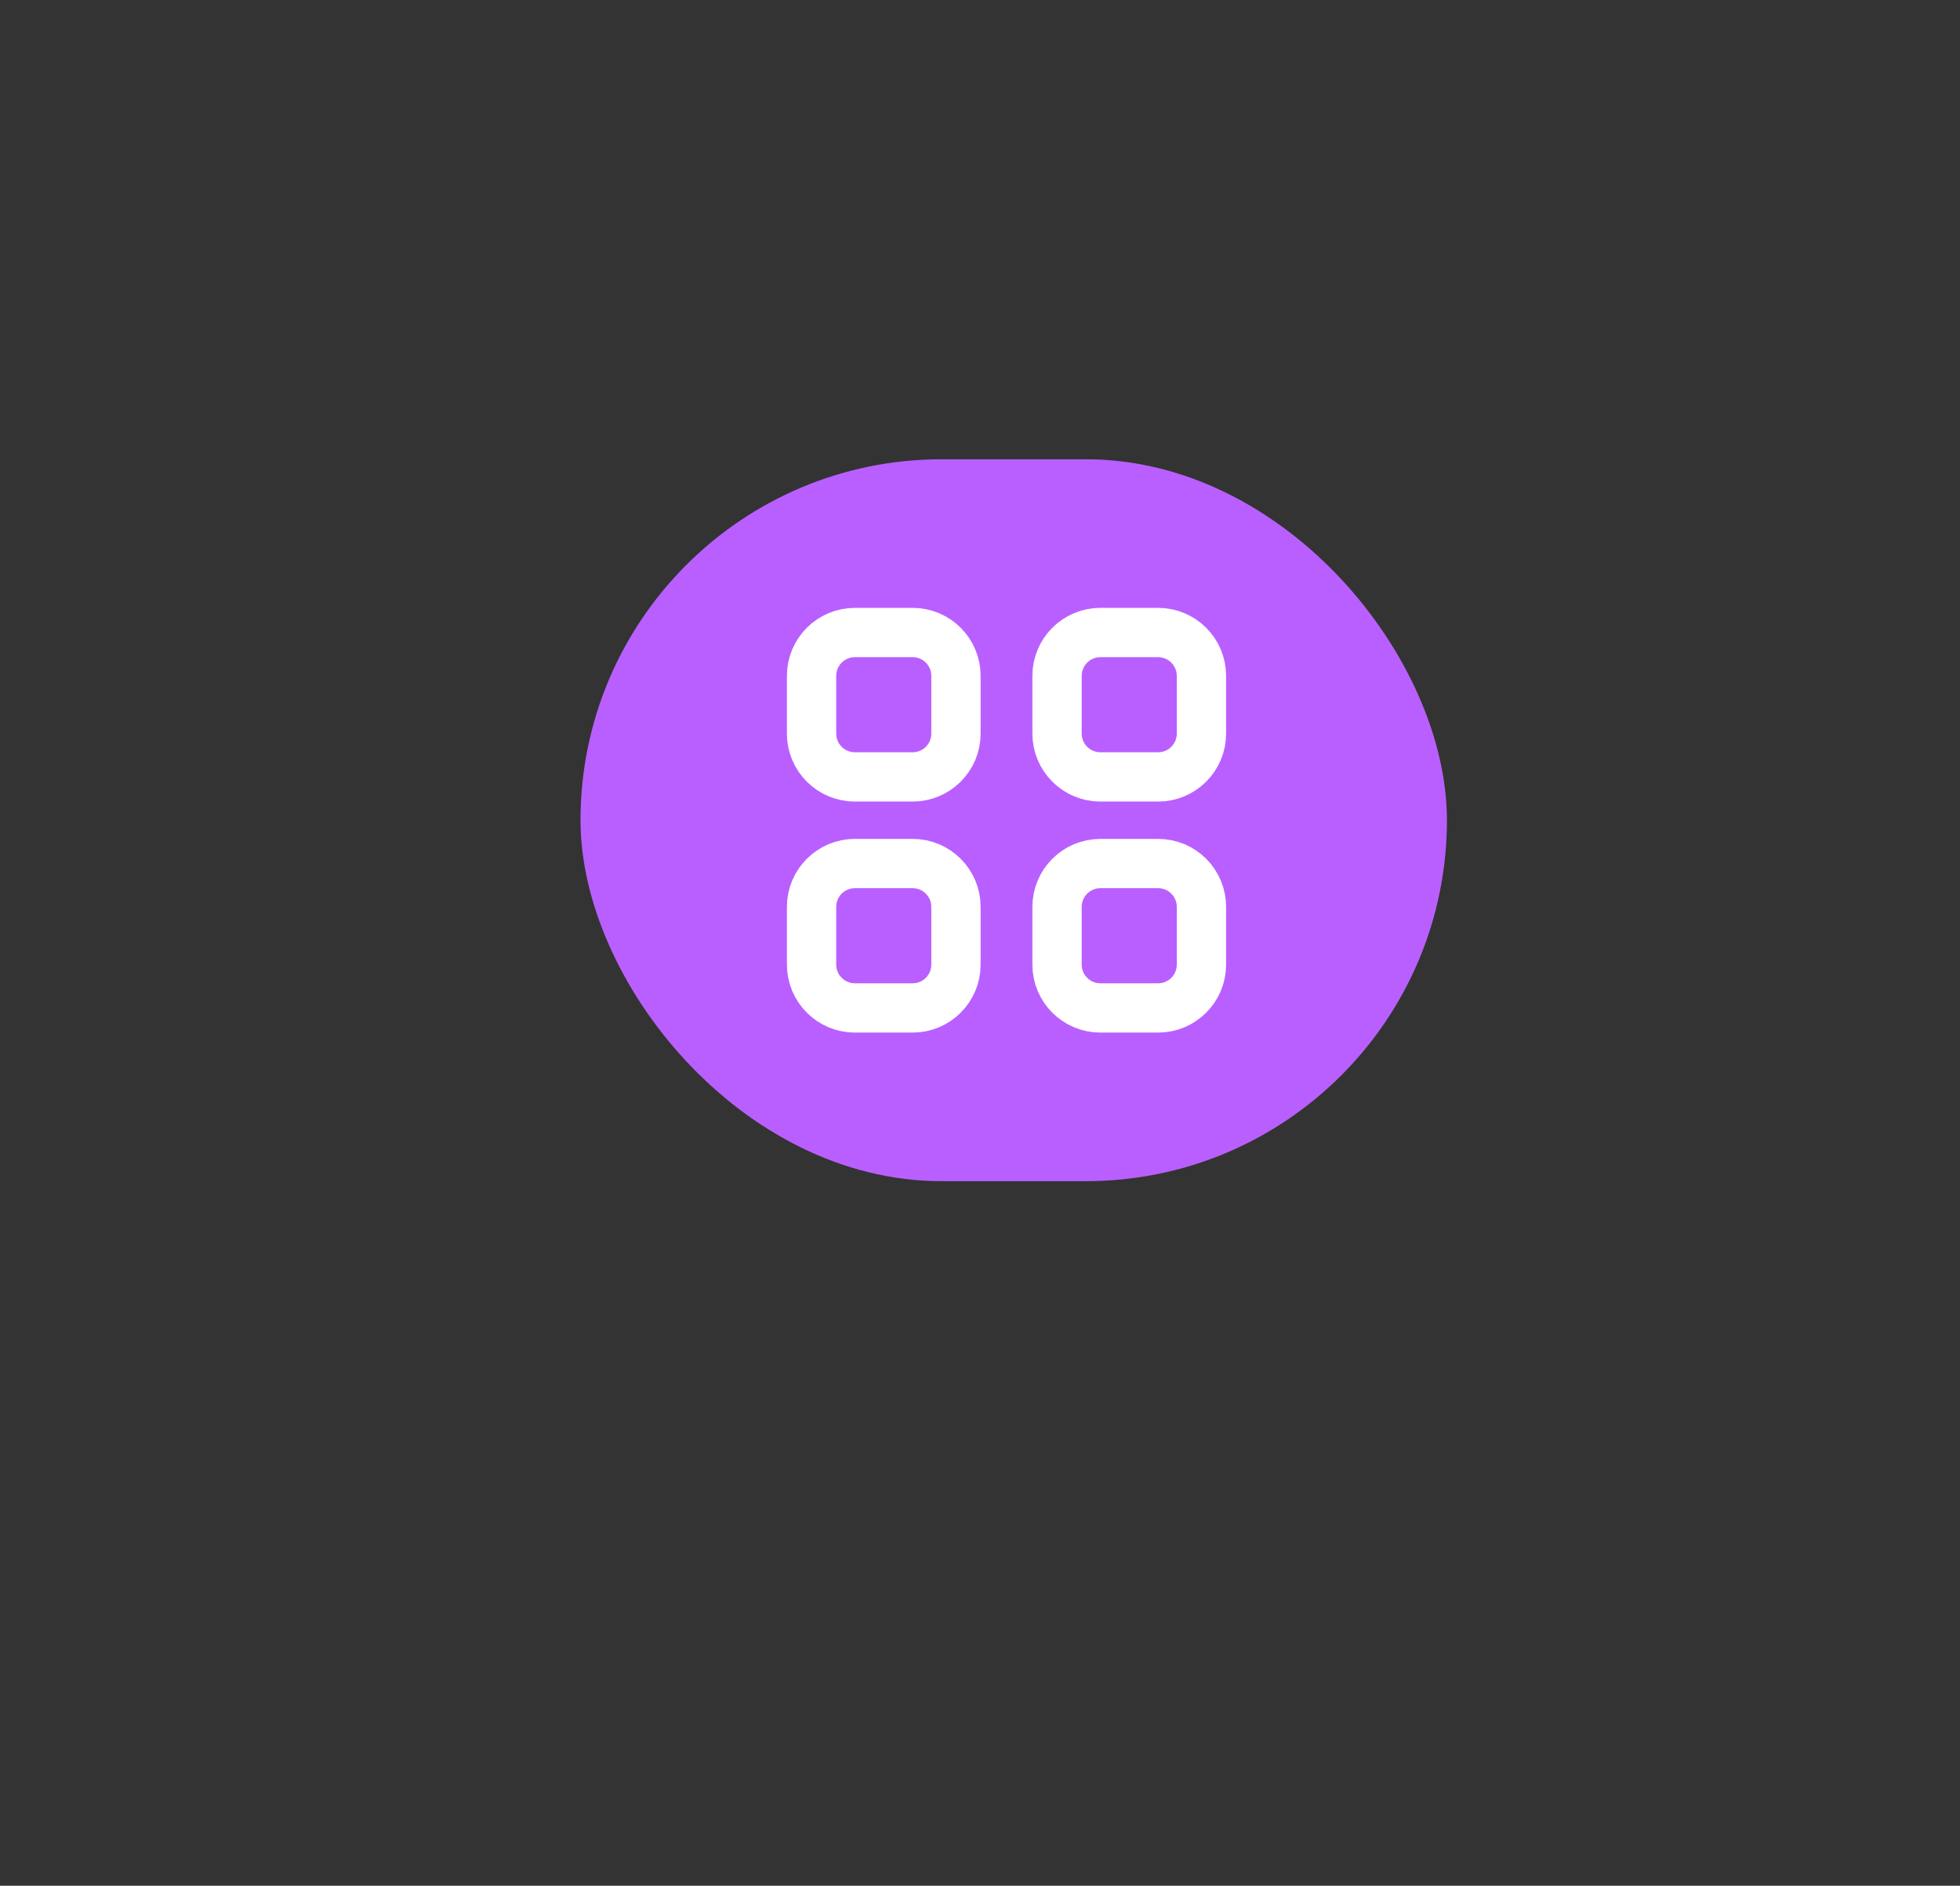 <svg width="159" height="153" viewBox="0 0 159 153" fill="none" xmlns="http://www.w3.org/2000/svg">
<rect x="0" y="0" width="159" height="153" fill="#333333" stroke="none"/>
<rect x="47.093" y="37.264" width="70.286" height="58.571" rx="29.286" fill="#B95FFF"/>
<path d="M65.836 54.835C65.836 52.894 67.409 51.32 69.35 51.32H74.036C75.977 51.32 77.55 52.894 77.55 54.835V59.52C77.55 61.461 75.977 63.035 74.036 63.035H69.35C67.409 63.035 65.836 61.461 65.836 59.52V54.835Z" stroke="white" stroke-width="4" stroke-linecap="round"/>
<path d="M85.75 54.835C85.75 52.894 87.323 51.32 89.264 51.32H93.95C95.891 51.32 97.464 52.894 97.464 54.835V59.52C97.464 61.461 95.891 63.035 93.95 63.035H89.264C87.323 63.035 85.75 61.461 85.75 59.52V54.835Z" stroke="white" stroke-width="4" stroke-linecap="round"/>
<path d="M65.836 73.579C65.836 71.638 67.409 70.064 69.35 70.064H74.036C75.977 70.064 77.55 71.638 77.55 73.579V78.264C77.55 80.205 75.977 81.779 74.036 81.779H69.35C67.409 81.779 65.836 80.205 65.836 78.264V73.579Z" stroke="white" stroke-width="4" stroke-linecap="round"/>
<path d="M85.75 73.579C85.75 71.638 87.323 70.064 89.264 70.064H93.95C95.891 70.064 97.464 71.638 97.464 73.579V78.264C97.464 80.205 95.891 81.779 93.95 81.779H89.264C87.323 81.779 85.75 80.205 85.75 78.264V73.579Z" stroke="white" stroke-width="4" stroke-linecap="round"/>
</svg>
